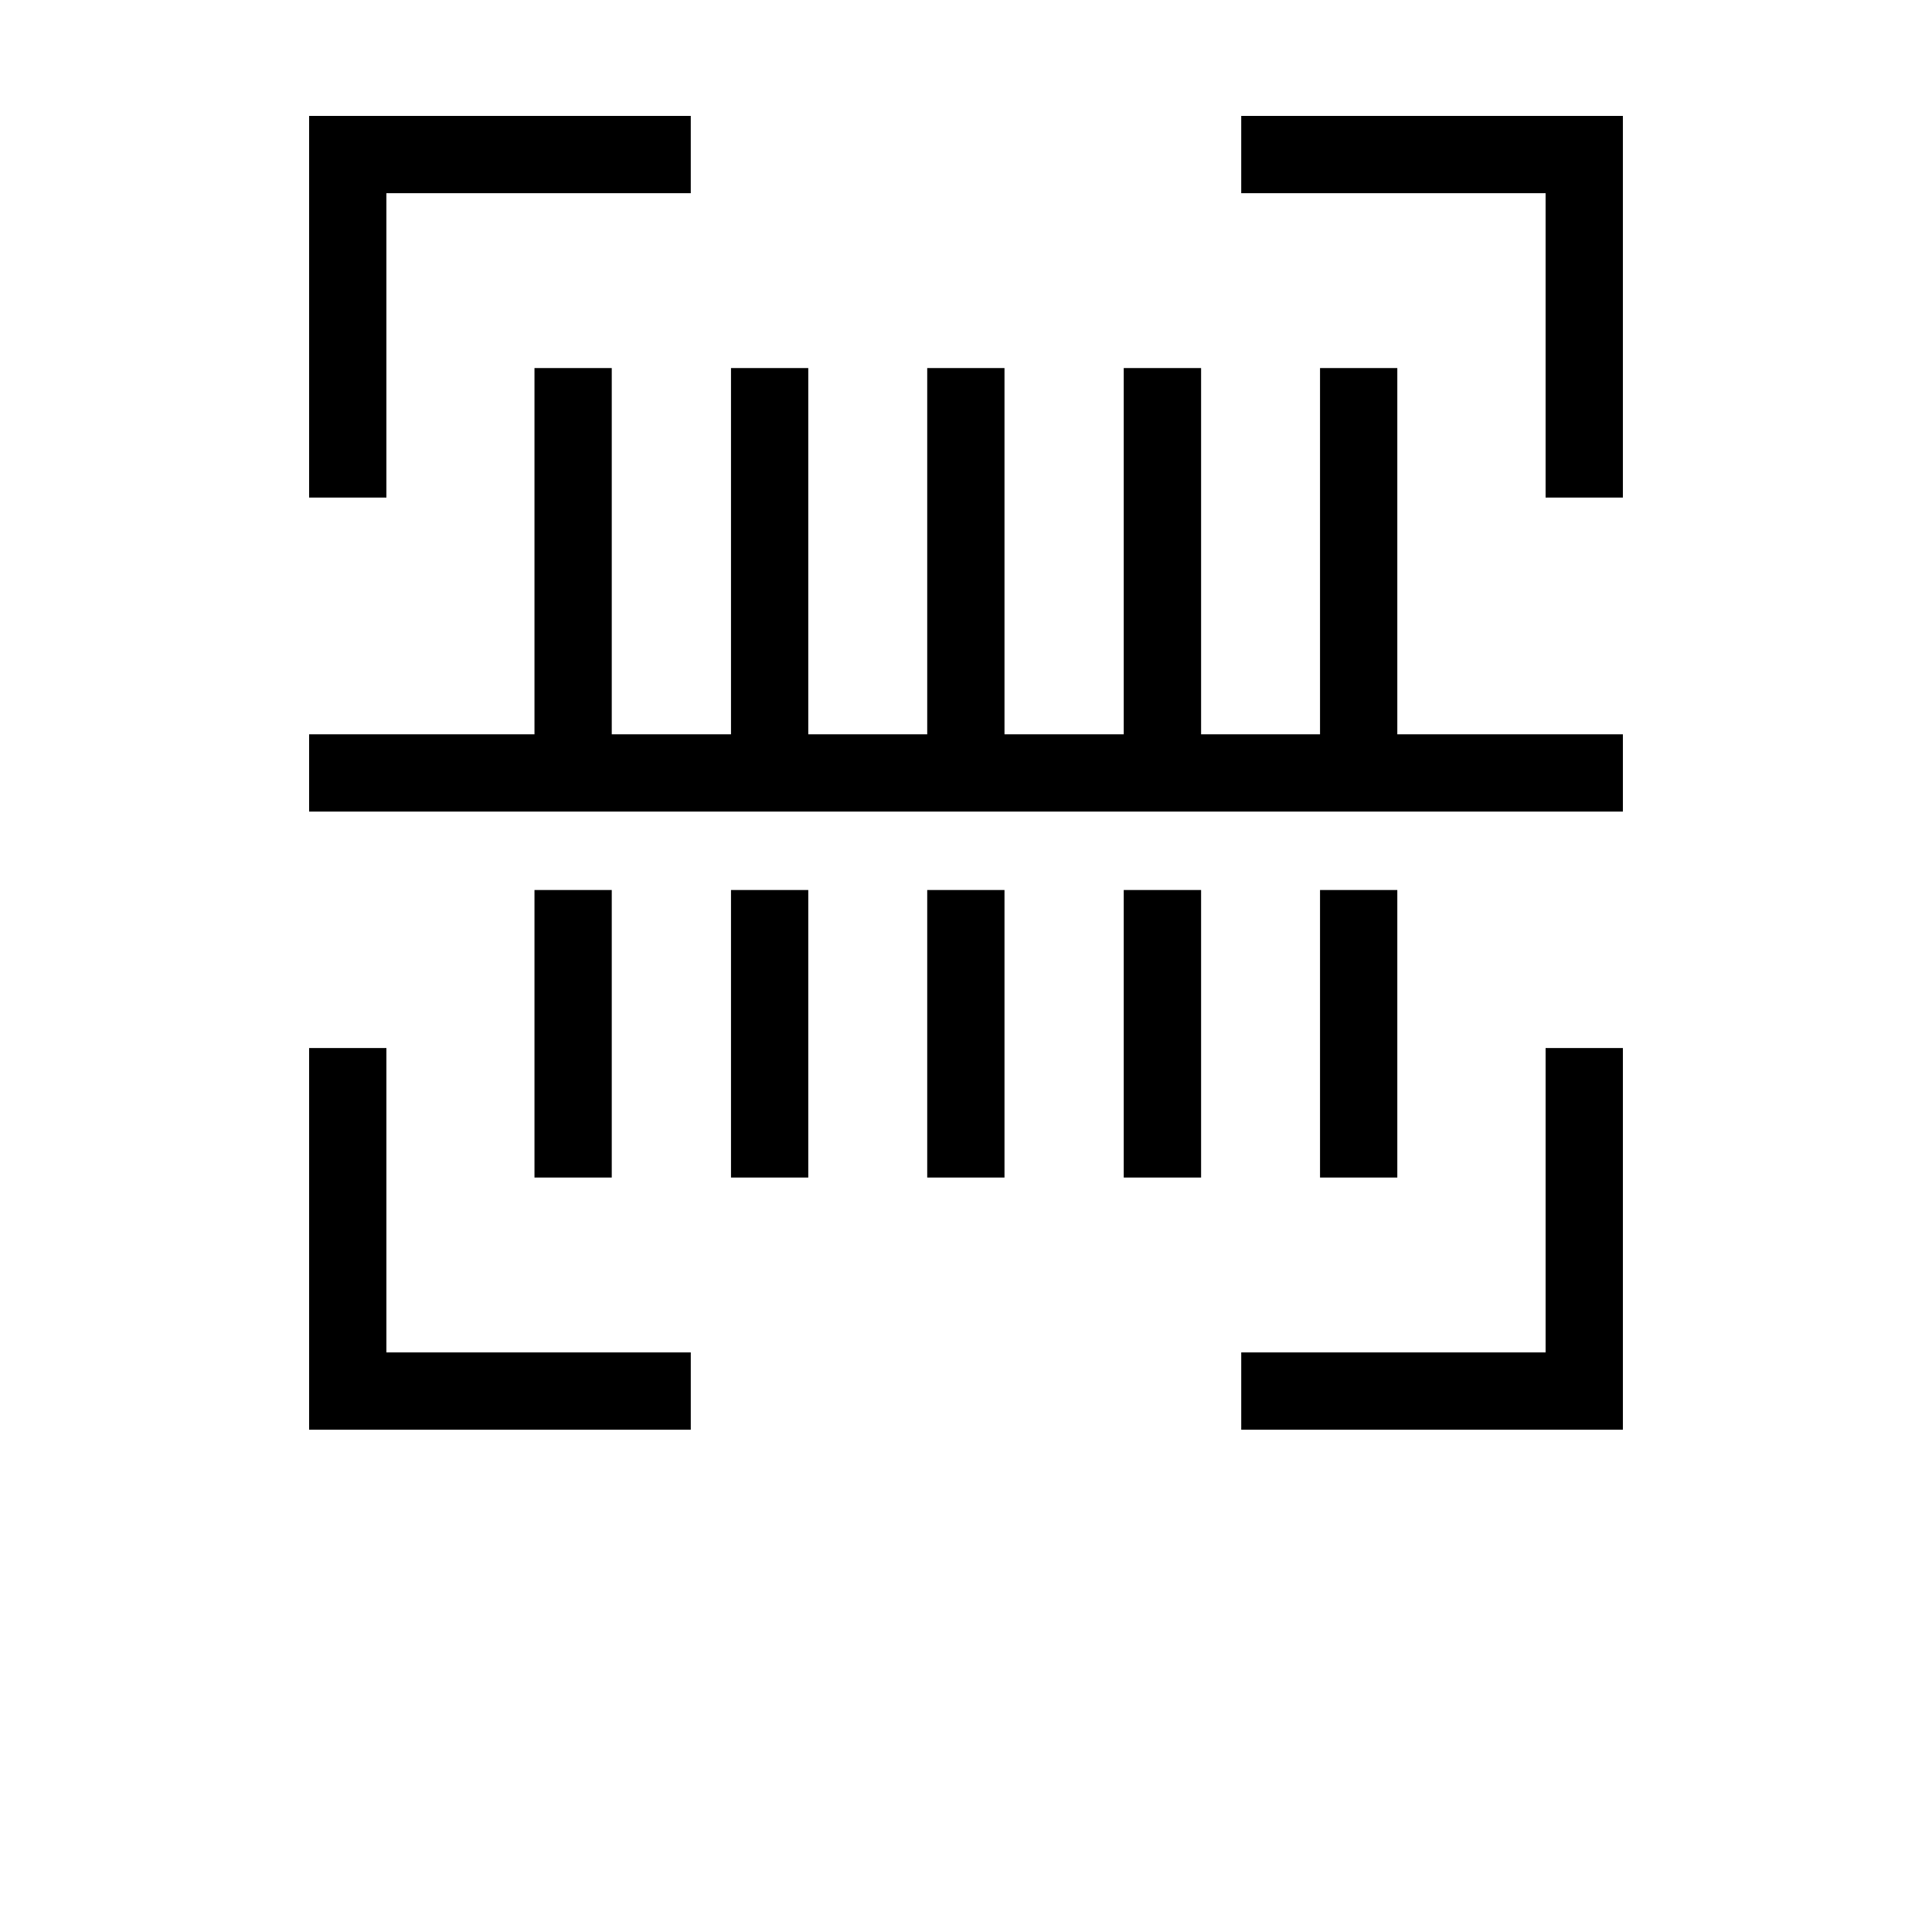 <?xml version="1.0" encoding="UTF-8"?>
<svg width="700pt" height="700pt" version="1.1" viewBox="0 0 700 700" xmlns="http://www.w3.org/2000/svg">
 <path d="m112 42v138.28h28v-110.28h110.28v-28zm337.72 0v28h110.28v110.28h28v-138.28zm-256.07 91.355v132.7h-81.648v28h476v-28h-81.73v-132.7h-28v132.7h-43.094v-132.7h-28.027v132.7h-43.203v-132.7h-28v132.7h-43.094v-132.7h-28v132.7h-43.203v-132.7zm0 189.11v104.18h28v-104.18zm71.203 0v104.18h28v-104.18zm71.094 0v104.18h28v-104.18zm71.203 0v104.18h28.027v-104.18zm71.121 0v104.18h28v-104.18zm-366.27 57.258v138.28h138.28v-28h-110.28v-110.28zm448 0v110.28h-110.28v28h138.28v-138.28z"/>
</svg>
